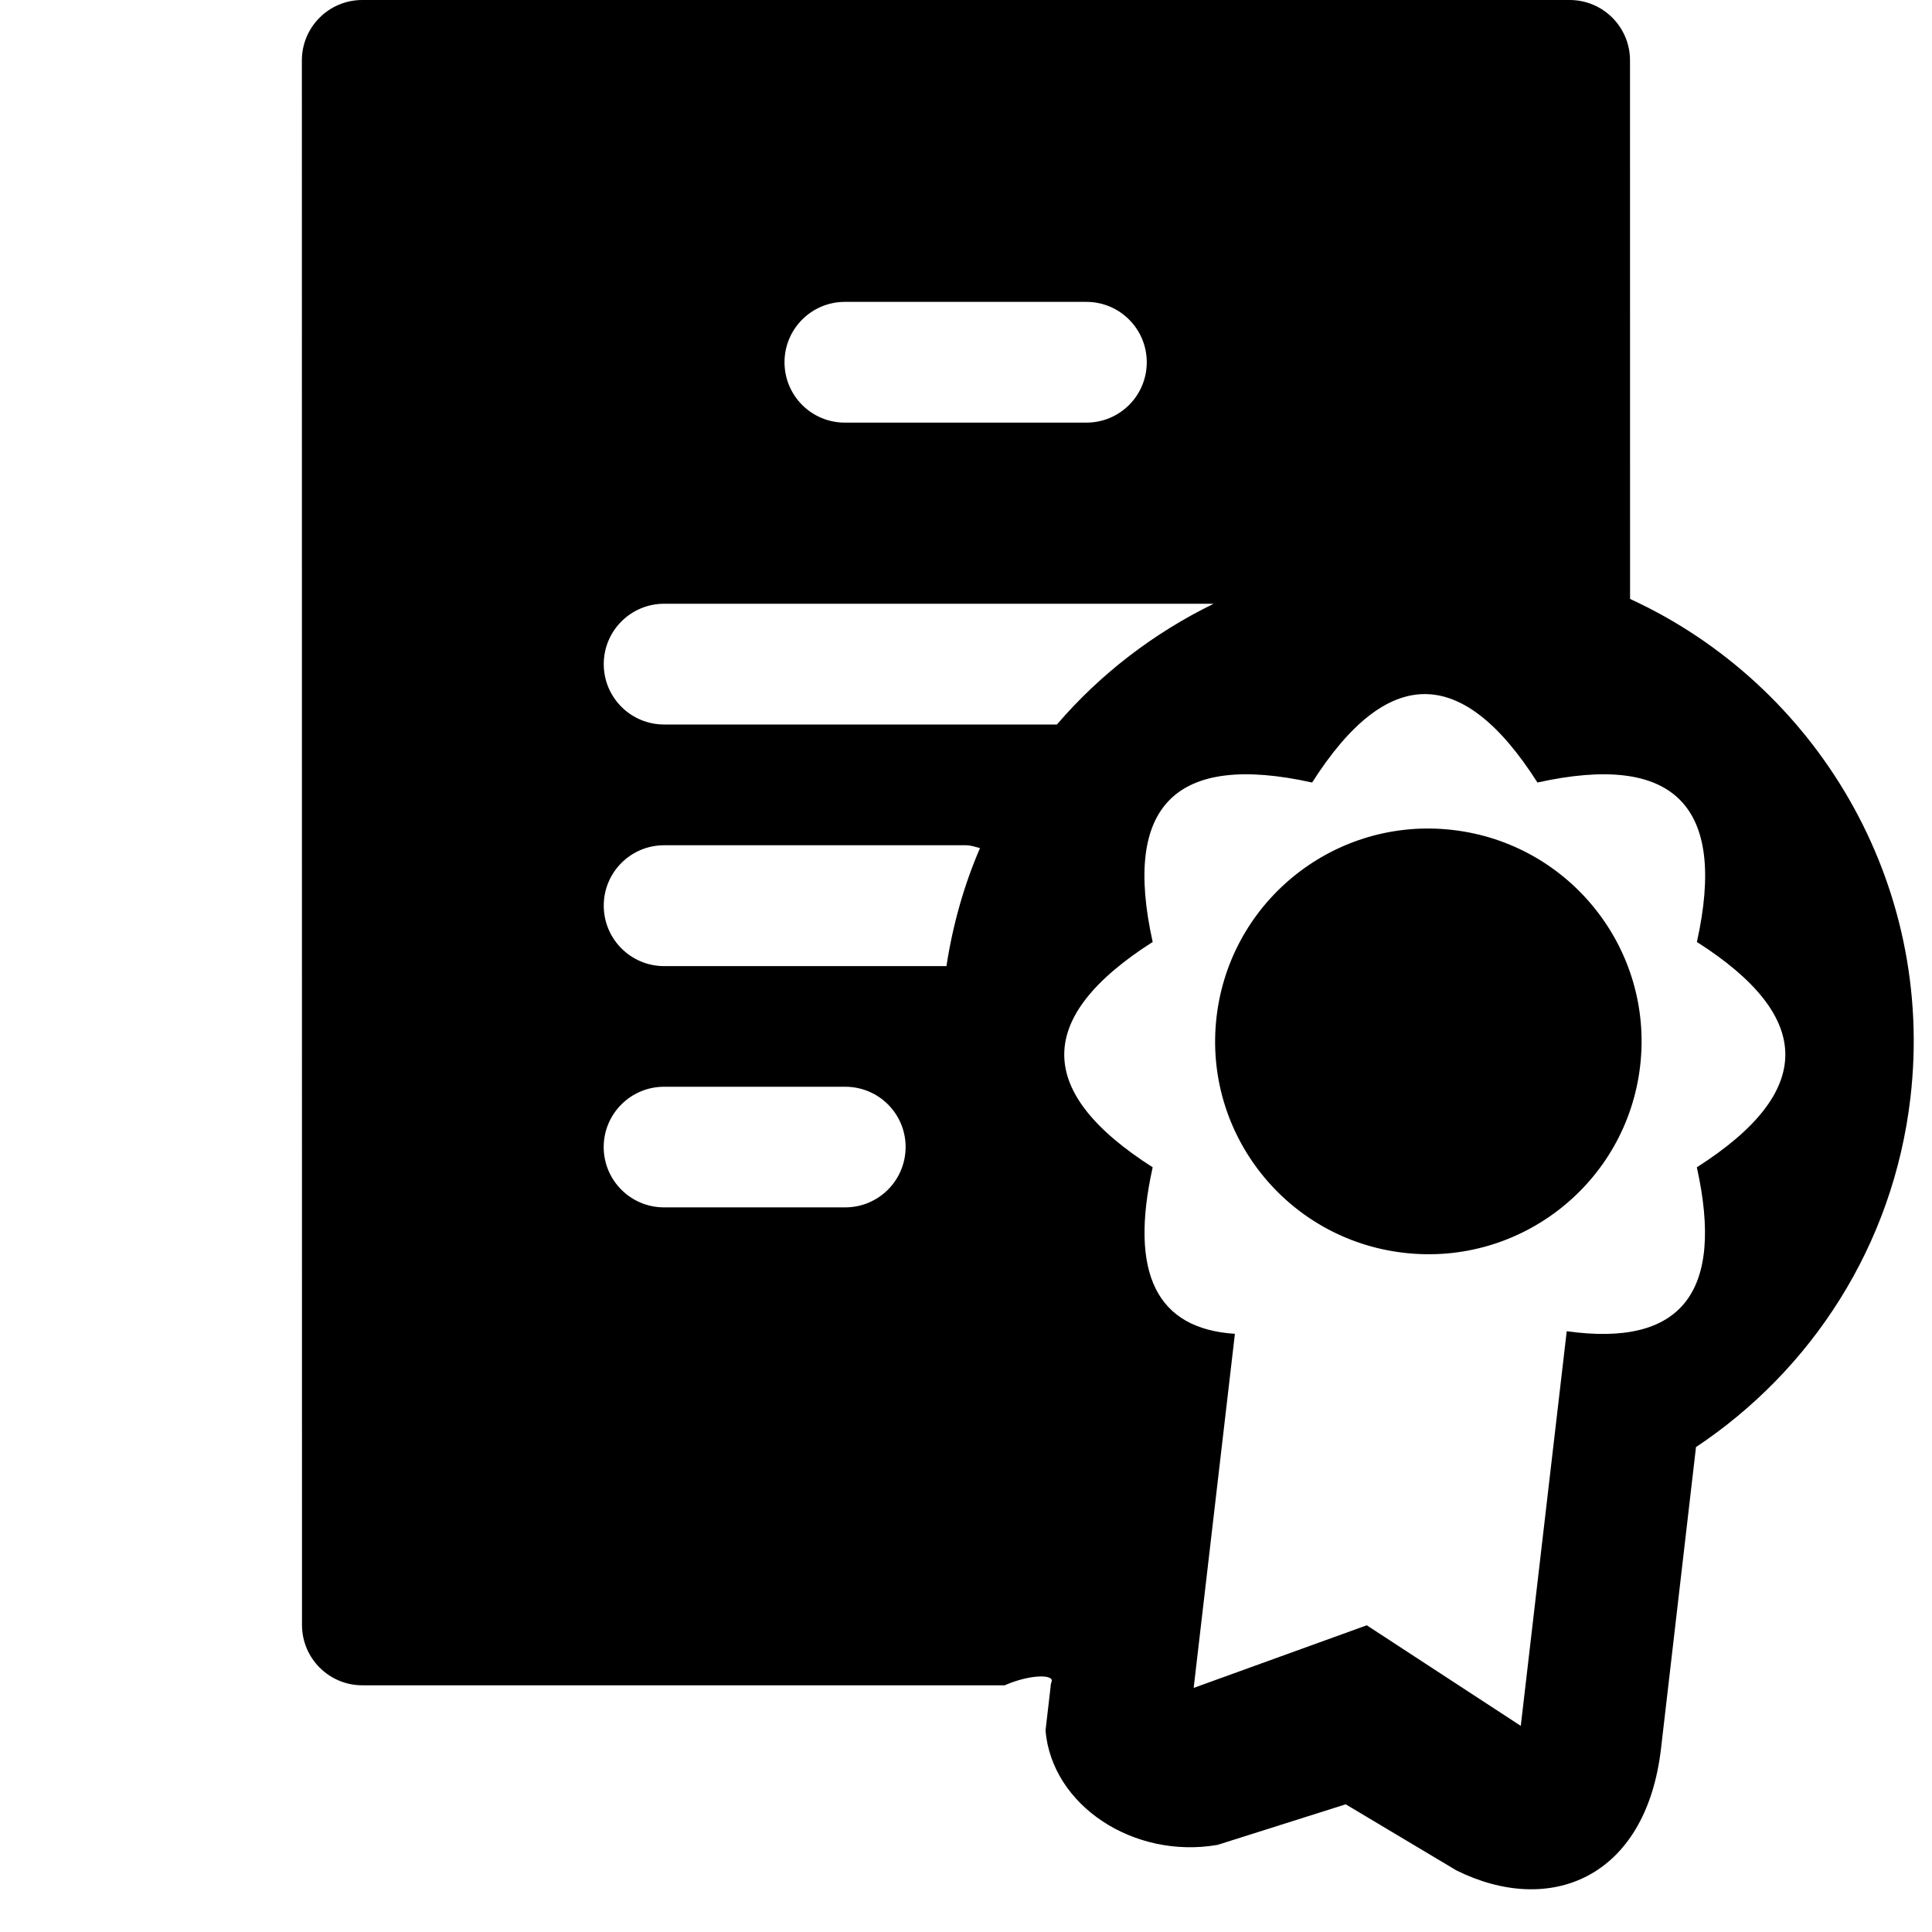 <svg xmlns="http://www.w3.org/2000/svg" width="32" height="32" viewBox="0 0 32 32">
    <path d="M24.064,13.747c-1.938-0.226-3.689,1.161-3.914,3.096 c-0.225,1.932,1.162,3.682,3.1,3.907c1.938,0.227,3.691-1.16,3.916-3.094S26.002,13.973,24.064,13.747z M26.999,9.92L26.998,1
        c0-0.552-0.447-1-1-1H6C5.448,0,5,0.448,5,1l0.002,25.914c0,0.553,0.448,1,1,1h10.637c0.445-0.192,0.818-0.176,0.779-0.064
        c-0.008,0.021-0.01,0.043-0.017,0.064h0.003l-0.087,0.75c0.107,1.242,1.462,2.133,2.85,1.893l2.122-0.672l1.834,1.095
        c1.539,0.763,3.133,0.142,3.388-2.012l0.58-5c1.907-1.268,3.267-3.333,3.552-5.788C32.056,14.622,30.085,11.34,26.999,9.92z
         M13.994,5h4c0.553,0,1,0.448,1,1c0,0.553-0.447,1-1,1h-4c-0.553,0-1-0.447-1-1C12.994,5.448,13.441,5,13.994,5z M13.999,19.998
        h-3c-0.552,0-1-0.447-1-1C10,18.447,10.447,18,11,18h3c0.553,0,1,0.447,1,0.998C14.999,19.551,14.552,19.998,13.999,19.998z
         M15.676,16.002H11c-0.552,0-1-0.449-1-1.002c0-0.552,0.447-1,1-1h4.999c0.083,0,0.156,0.028,0.233,0.047
        C15.967,14.659,15.782,15.315,15.676,16.002z M11,12c-0.552,0-1-0.447-1-1c0-0.552,0.447-1,1-1h9.102
        c-0.992,0.484-1.878,1.163-2.596,2H11z M28.105,19.334c0.463,2.085-0.266,2.98-2.155,2.715l-0.761,6.537l-2.551-1.666
        l-2.867,1.037l0.683-5.865c-1.292-0.082-1.754-0.994-1.362-2.758c-1.953-1.246-1.953-2.487,0-3.732
        c-0.502-2.262,0.379-3.142,2.641-2.641c1.244-1.953,2.488-1.953,3.732,0c2.262-0.501,3.143,0.379,2.641,2.641
        C30.059,16.847,30.059,18.088,28.105,19.334z"/>
</svg>
